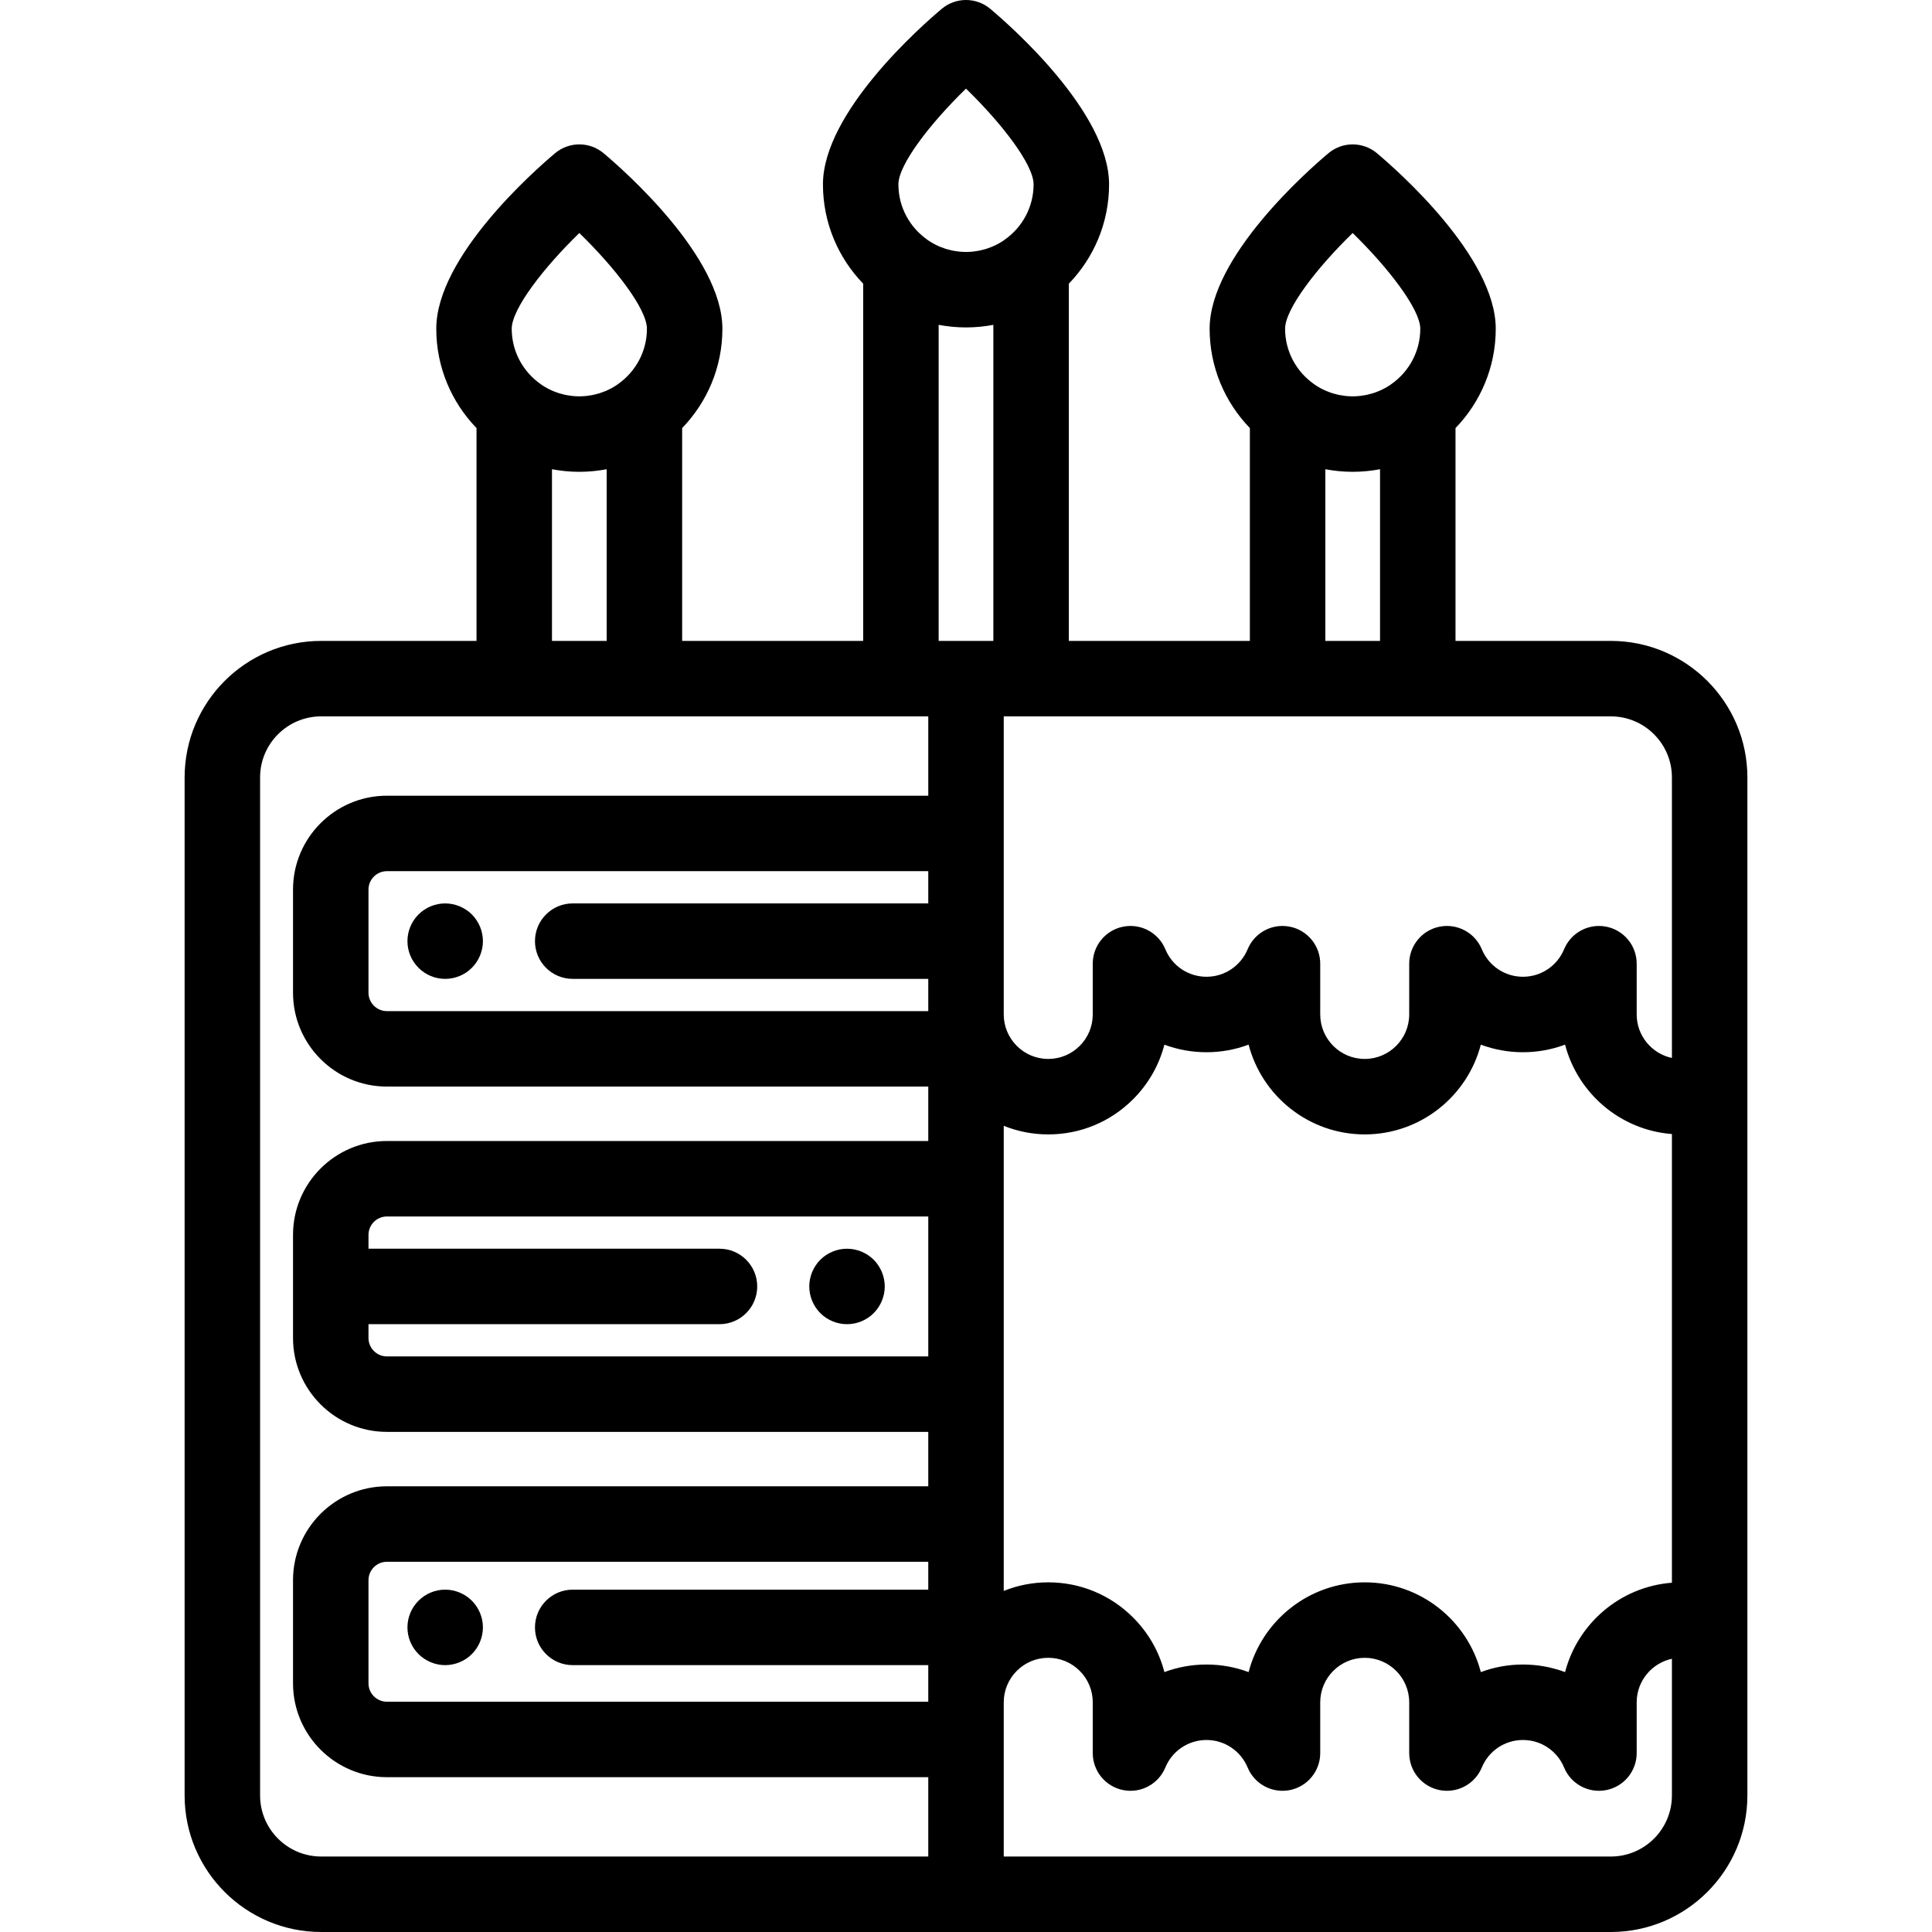 <?xml version="1.0" encoding="iso-8859-1"?>
<!-- Generator: Adobe Illustrator 19.0.0, SVG Export Plug-In . SVG Version: 6.00 Build 0)  -->
<svg version="1.1" id="Capa_1" xmlns="http://www.w3.org/2000/svg" xmlns:xlink="http://www.w3.org/1999/xlink" x="0px" y="0px"
	 viewBox="0 0 512 512" style="enable-background:new 0 0 512 512;" xml:space="preserve">
<g>
	<g>
		<path d="M234.27,338.969c-0.13-0.64-0.319-1.27-0.569-1.87c-0.25-0.6-0.561-1.19-0.92-1.73c-0.37-0.55-0.78-1.06-1.24-1.52
			c-0.471-0.46-0.98-0.88-1.521-1.24c-0.55-0.36-1.13-0.67-1.729-0.92c-0.601-0.25-1.23-0.44-1.87-0.57c-1.29-0.26-2.62-0.26-3.91,0
			c-0.64,0.13-1.27,0.32-1.87,0.57c-0.6,0.25-1.18,0.56-1.729,0.92c-0.54,0.36-1.061,0.78-1.521,1.24
			c-0.46,0.461-0.88,0.97-1.24,1.52c-0.359,0.54-0.67,1.13-0.92,1.73c-0.25,0.6-0.439,1.23-0.569,1.87c-0.13,0.64-0.2,1.3-0.2,1.95
			c0,0.66,0.07,1.31,0.2,1.96c0.129,0.64,0.319,1.26,0.569,1.87c0.25,0.6,0.561,1.18,0.92,1.72c0.36,0.55,0.78,1.06,1.24,1.52
			c0.46,0.47,0.98,0.88,1.521,1.25c0.55,0.36,1.13,0.67,1.729,0.92c0.601,0.25,1.23,0.44,1.87,0.57c0.65,0.13,1.3,0.19,1.96,0.19
			c0.65,0,1.3-0.06,1.95-0.19c0.64-0.13,1.27-0.32,1.87-0.57c0.6-0.25,1.18-0.56,1.729-0.92c0.54-0.37,1.05-0.78,1.521-1.25
			c0.46-0.46,0.87-0.97,1.24-1.52c0.359-0.54,0.67-1.12,0.92-1.72c0.25-0.61,0.439-1.23,0.569-1.87c0.13-0.65,0.2-1.3,0.2-1.96
			C234.47,340.269,234.4,339.609,234.27,338.969z"/>
	</g>
</g>
<g>
	<g>
		<path d="M125.049,242.339c-0.46-0.46-0.97-0.88-1.52-1.24c-0.54-0.36-1.12-0.67-1.73-0.92c-0.6-0.25-1.23-0.44-1.87-0.57
			c-1.29-0.26-2.62-0.26-3.91,0c-0.63,0.13-1.26,0.32-1.87,0.57c-0.6,0.25-1.18,0.56-1.72,0.92c-0.55,0.36-1.06,0.78-1.519,1.24
			c-0.46,0.46-0.88,0.98-1.25,1.52c-0.36,0.54-0.67,1.13-0.92,1.73c-0.25,0.6-0.44,1.23-0.57,1.87c-0.13,0.65-0.19,1.3-0.19,1.96
			c0,0.65,0.061,1.3,0.19,1.95c0.131,0.64,0.321,1.27,0.571,1.87c0.25,0.6,0.56,1.18,0.92,1.72c0.37,0.55,0.79,1.06,1.25,1.52
			c0.46,0.47,0.97,0.88,1.519,1.25c0.54,0.36,1.12,0.67,1.72,0.92c0.61,0.25,1.24,0.44,1.87,0.57c0.65,0.13,1.311,0.19,1.96,0.19
			c0.65,0,1.311-0.06,1.95-0.19c0.64-0.13,1.271-0.32,1.87-0.57c0.61-0.25,1.19-0.56,1.73-0.92c0.55-0.37,1.06-0.78,1.52-1.25
			c0.46-0.46,0.88-0.97,1.24-1.52c0.359-0.54,0.67-1.12,0.92-1.72c0.25-0.6,0.439-1.23,0.57-1.87c0.13-0.65,0.199-1.3,0.199-1.95
			C127.979,246.779,126.91,244.199,125.049,242.339z"/>
	</g>
</g>
<g>
	<g>
		<path d="M125.049,424.209c-0.46-0.46-0.97-0.88-1.52-1.25c-0.54-0.36-1.12-0.67-1.73-0.92c-0.6-0.25-1.23-0.44-1.87-0.57
			c-1.29-0.26-2.62-0.26-3.91,0c-0.63,0.13-1.26,0.32-1.87,0.57c-0.6,0.25-1.18,0.56-1.72,0.92c-0.55,0.37-1.06,0.79-1.519,1.25
			c-0.46,0.46-0.88,0.97-1.25,1.52c-0.36,0.54-0.67,1.12-0.92,1.72c-0.25,0.61-0.44,1.24-0.57,1.87c-0.13,0.65-0.19,1.31-0.19,1.96
			c0,0.65,0.061,1.31,0.19,1.95c0.131,0.64,0.321,1.27,0.571,1.87c0.25,0.61,0.56,1.19,0.92,1.73c0.37,0.55,0.79,1.06,1.25,1.52
			c0.46,0.461,0.97,0.88,1.519,1.24c0.54,0.36,1.12,0.67,1.72,0.92c0.61,0.25,1.24,0.44,1.87,0.57c0.65,0.13,1.311,0.2,1.96,0.2
			c0.65,0,1.311-0.07,1.95-0.2c0.64-0.13,1.271-0.32,1.87-0.57c0.61-0.25,1.19-0.56,1.73-0.92c0.55-0.36,1.06-0.78,1.52-1.24
			c0.46-0.46,0.88-0.97,1.24-1.52c0.359-0.54,0.67-1.12,0.92-1.73c0.25-0.6,0.439-1.23,0.57-1.87c0.13-0.64,0.199-1.3,0.199-1.95
			C127.979,428.649,126.91,426.069,125.049,424.209z"/>
	</g>
</g>
<g>
	<g>
		<path d="M426.892,169.846h-41.168v-56.401c6.595-6.825,10.665-16.104,10.665-26.322c0-19.108-26.226-42.102-31.482-46.517
			c-3.719-3.123-9.145-3.123-12.863,0c-5.257,4.415-31.481,27.409-31.481,46.517c0,10.217,4.07,19.497,10.664,26.321v56.402h-47.976
			V75.182c6.595-6.825,10.665-16.104,10.665-26.322c0-19.109-26.226-42.103-31.482-46.518c-3.719-3.123-9.145-3.123-12.863,0
			c-5.257,4.415-31.482,27.409-31.482,46.518c0,10.218,4.07,19.497,10.665,26.322v94.665h-47.976v-56.403
			c6.594-6.825,10.664-16.104,10.664-26.321c0-19.108-26.225-42.102-31.481-46.517c-3.719-3.123-9.145-3.123-12.863,0
			c-5.257,4.415-31.482,27.409-31.482,46.517c0,10.218,4.07,19.497,10.665,26.322v56.402H85.109
			c-19.951,0-36.183,16.231-36.183,36.183v269.786c0,19.951,16.231,36.183,36.183,36.183h170.873c0.007,0,0.013,0.001,0.019,0.001
			h170.89c19.952,0,36.184-16.232,36.184-36.184v-45.138V289.29v-83.261C463.075,186.077,446.844,169.846,426.892,169.846z
			 M358.471,61.754c9.39,9.147,17.918,20.2,17.918,25.368c0,6.053-3.026,11.405-7.636,14.649c-0.11,0.078-0.217,0.162-0.328,0.237
			c-0.926,0.621-1.911,1.158-2.948,1.6c-0.05,0.021-0.101,0.039-0.151,0.06c-0.459,0.191-0.927,0.362-1.404,0.515
			c-0.108,0.034-0.217,0.065-0.325,0.097c-0.422,0.126-0.851,0.236-1.285,0.331c-0.14,0.031-0.28,0.061-0.421,0.089
			c-0.418,0.081-0.843,0.143-1.271,0.195c-0.146,0.017-0.291,0.041-0.438,0.054c-0.562,0.053-1.131,0.086-1.707,0.086
			s-1.144-0.033-1.706-0.086c-0.147-0.014-0.293-0.037-0.44-0.055c-0.427-0.051-0.85-0.113-1.267-0.194
			c-0.143-0.027-0.284-0.059-0.426-0.09c-0.432-0.095-0.858-0.204-1.278-0.329c-0.111-0.033-0.222-0.064-0.333-0.1
			c-0.473-0.152-0.938-0.322-1.393-0.511c-0.054-0.022-0.109-0.041-0.162-0.064c-1.034-0.441-2.018-0.978-2.942-1.597
			c-0.117-0.079-0.229-0.167-0.344-0.249c-4.602-3.245-7.622-8.592-7.622-14.639C340.562,81.887,348.977,70.971,358.471,61.754z
			 M351.228,124.351c0.477,0.092,0.96,0.168,1.442,0.242c0.017,0.003,0.033,0.006,0.05,0.008c0.502,0.075,1.008,0.137,1.515,0.193
			c0.151,0.017,0.301,0.038,0.453,0.053c0.345,0.034,0.693,0.055,1.04,0.079c0.302,0.022,0.603,0.049,0.908,0.064
			c0.065,0.003,0.129,0.002,0.194,0.005c0.546,0.024,1.094,0.042,1.646,0.042s1.1-0.018,1.647-0.042
			c0.064-0.003,0.129-0.002,0.193-0.005c0.305-0.015,0.606-0.042,0.909-0.064c0.346-0.024,0.693-0.046,1.038-0.079
			c0.153-0.015,0.304-0.037,0.456-0.054c0.506-0.055,1.01-0.117,1.511-0.193c0.018-0.003,0.036-0.006,0.055-0.009
			c0.482-0.073,0.964-0.149,1.441-0.241v45.496h-14.498V124.351z M153.527,61.751c9.497,9.22,17.913,20.136,17.913,25.371
			c0,6.046-3.02,11.392-7.621,14.638c-0.116,0.082-0.229,0.171-0.346,0.25c-0.924,0.619-1.908,1.156-2.942,1.597
			c-0.053,0.023-0.108,0.042-0.162,0.064c-0.455,0.189-0.92,0.359-1.393,0.511c-0.11,0.035-0.222,0.067-0.333,0.1
			c-0.42,0.125-0.846,0.235-1.278,0.329c-0.142,0.031-0.284,0.062-0.426,0.09c-0.417,0.081-0.84,0.143-1.267,0.194
			c-0.147,0.017-0.292,0.041-0.44,0.055c-0.562,0.053-1.13,0.086-1.706,0.086s-1.144-0.033-1.707-0.086
			c-0.147-0.014-0.291-0.037-0.438-0.054c-0.428-0.051-0.853-0.113-1.271-0.195c-0.141-0.027-0.281-0.058-0.422-0.089
			c-0.434-0.095-0.863-0.205-1.285-0.331c-0.109-0.032-0.217-0.063-0.325-0.097c-0.477-0.153-0.945-0.324-1.404-0.515
			c-0.05-0.021-0.101-0.038-0.151-0.06c-1.036-0.442-2.022-0.98-2.948-1.6c-0.111-0.075-0.218-0.159-0.328-0.237
			c-4.61-3.244-7.636-8.596-7.636-14.649C135.613,81.886,144.031,70.968,153.527,61.751z M146.279,124.35
			c0.477,0.092,0.957,0.168,1.44,0.241c0.018,0.003,0.036,0.006,0.055,0.009c0.501,0.075,1.005,0.137,1.511,0.193
			c0.152,0.017,0.303,0.038,0.456,0.054c0.345,0.034,0.691,0.055,1.038,0.079c0.303,0.022,0.604,0.049,0.909,0.064
			c0.064,0.003,0.129,0.002,0.193,0.005c0.546,0.023,1.094,0.042,1.646,0.042s1.1-0.018,1.646-0.042
			c0.065-0.003,0.129-0.002,0.194-0.005c0.304-0.015,0.605-0.042,0.908-0.064c0.347-0.024,0.694-0.046,1.039-0.079
			c0.152-0.015,0.302-0.036,0.453-0.053c0.507-0.056,1.012-0.118,1.515-0.193c0.017-0.003,0.033-0.006,0.05-0.008
			c0.484-0.073,0.967-0.15,1.445-0.242v45.497h-14.498V124.35z M246.002,450.974H102.533c-2.69,0-4.879-2.188-4.879-4.878v-27.328
			c0-2.69,2.188-4.879,4.879-4.879h143.469v7.388h-94.229c-5.523,0-10,4.477-10,10s4.477,10,10,10h94.229V450.974z M190.672,330.922
			H97.654v-3.664c0-2.69,2.188-4.878,4.879-4.878h143.469v37.085H102.533c-2.69,0-4.879-2.189-4.879-4.878v-3.665h93.018
			c5.523,0,10-4.477,10-10S196.195,330.922,190.672,330.922z M246.002,267.955H102.533c-2.69,0-4.879-2.188-4.879-4.878v-27.328
			c0-2.69,2.188-4.878,4.879-4.878h143.469v8.542h-94.229c-5.523,0-10,4.477-10,10s4.477,10,10,10h94.229V267.955z M246.003,210.87
			h-143.47c-13.718,0-24.879,11.16-24.879,24.878v27.328c0,13.718,11.161,24.878,24.879,24.878h143.469v14.424H102.533
			c-13.718,0-24.879,11.16-24.879,24.878v27.328c0,13.718,11.161,24.878,24.879,24.878h143.469v14.424H102.533
			c-13.718,0-24.879,11.16-24.879,24.879v27.328c0,13.718,11.161,24.878,24.879,24.878h143.469v21.024H85.109
			c-8.922,0.003-16.182-7.256-16.182-16.18V206.029c0-8.923,7.26-16.183,16.183-16.183h51.169h34.498h75.226V210.87z
			 M263.248,169.846h-7.246h-7.25V86.087c0.478,0.092,0.962,0.168,1.446,0.242c0.016,0.002,0.031,0.005,0.047,0.008
			c0.504,0.076,1.011,0.138,1.519,0.194c0.15,0.017,0.298,0.038,0.448,0.053c0.347,0.034,0.696,0.055,1.044,0.08
			c0.301,0.022,0.601,0.049,0.904,0.063c0.066,0.003,0.131,0.002,0.197,0.005c0.545,0.023,1.092,0.042,1.643,0.042
			c0.551,0,1.098-0.018,1.643-0.042c0.066-0.003,0.131-0.002,0.197-0.005c0.303-0.015,0.603-0.042,0.904-0.063
			c0.348-0.025,0.697-0.046,1.044-0.08c0.15-0.015,0.298-0.036,0.448-0.053c0.509-0.056,1.016-0.118,1.519-0.194
			c0.016-0.002,0.031-0.006,0.047-0.008c0.484-0.074,0.968-0.15,1.446-0.242V169.846z M263.013,65.34
			c-0.062,0.027-0.126,0.049-0.189,0.075c-0.447,0.185-0.902,0.352-1.366,0.501c-0.115,0.037-0.232,0.07-0.348,0.104
			c-0.415,0.124-0.837,0.232-1.264,0.326c-0.145,0.032-0.29,0.064-0.435,0.092c-0.414,0.08-0.835,0.142-1.259,0.193
			c-0.149,0.018-0.296,0.041-0.446,0.055c-0.562,0.053-1.129,0.086-1.704,0.086c-0.575,0-1.143-0.033-1.704-0.086
			c-0.149-0.014-0.297-0.038-0.446-0.055c-0.424-0.051-0.844-0.112-1.259-0.193c-0.146-0.028-0.29-0.06-0.435-0.092
			c-0.427-0.094-0.849-0.202-1.264-0.326c-0.116-0.035-0.233-0.068-0.348-0.104c-0.464-0.149-0.919-0.316-1.366-0.501
			c-0.063-0.026-0.127-0.048-0.189-0.075c-1.03-0.44-2.01-0.974-2.931-1.591c-0.125-0.084-0.245-0.179-0.368-0.266
			c-4.591-3.247-7.603-8.586-7.603-14.624c-0.002-5.235,8.416-16.154,17.912-25.372c9.497,9.22,17.914,20.136,17.914,25.372
			c0,6.038-3.012,11.377-7.603,14.624c-0.123,0.088-0.243,0.182-0.368,0.266C265.023,64.366,264.043,64.9,263.013,65.34z
			 M426.891,491.999h-160.89v-31.025v-9.843c0-6.503,5.291-11.794,11.794-11.794c3.149,0,6.111,1.227,8.339,3.456
			c2.228,2.228,3.455,5.189,3.455,8.339v13.447c0,4.772,3.372,8.88,8.054,9.809c4.682,0.931,9.367-1.579,11.189-5.991
			c1.827-4.423,6.105-7.281,10.9-7.281c2.382,0,4.669,0.702,6.615,2.029c1.923,1.311,3.405,3.129,4.287,5.26
			c1.825,4.408,6.509,6.913,11.189,5.982c4.68-0.931,8.05-5.037,8.05-9.808v-13.447c0-6.503,5.287-11.794,11.795-11.794
			c6.499,0,11.786,5.291,11.786,11.794v13.447c0,4.771,3.37,8.878,8.05,9.808s9.364-1.574,11.19-5.982
			c1.833-4.428,6.113-7.289,10.902-7.289c2.383,0,4.677,0.704,6.623,2.028c1.916,1.307,3.396,3.126,4.28,5.261
			c1.825,4.408,6.509,6.913,11.19,5.982c4.68-0.931,8.05-5.037,8.05-9.808v-13.447c0-5.661,4.009-10.403,9.336-11.537v36.22h0
			C443.075,484.739,435.815,491.999,426.891,491.999z M266.002,421.611v-17.722v-34.424V312.38v-14.027
			c3.65,1.464,7.627,2.277,11.794,2.277c8.491,0,16.476-3.308,22.481-9.313c4.068-4.067,6.898-9.043,8.301-14.468
			c3.498,1.304,7.264,2.003,11.155,2.003c3.854,0,7.622-0.686,11.161-2.014c3.557,13.671,16.003,23.792,30.775,23.792
			c14.763,0,27.207-10.119,30.766-23.787c3.5,1.307,7.269,2.008,11.162,2.008c3.851,0,7.619-0.686,11.162-2.014
			c3.357,12.905,14.64,22.642,28.316,23.694v118.904c-13.676,1.051-24.958,10.788-28.316,23.693
			c-3.542-1.328-7.311-2.014-11.162-2.014c-3.894,0-7.662,0.702-11.162,2.008c-3.559-13.668-16.004-23.787-30.774-23.787
			c-14.765,0-27.211,10.121-30.767,23.792c-3.539-1.328-7.309-2.014-11.161-2.014c-3.892,0-7.657,0.7-11.155,2.003
			c-1.402-5.426-4.232-10.401-8.3-14.469c-6.006-6.005-13.99-9.313-22.482-9.313C273.63,419.334,269.652,420.148,266.002,421.611z
			 M443.075,280.373c-5.327-1.134-9.336-5.876-9.336-11.537v-13.447c0-4.771-3.37-8.877-8.05-9.808
			c-4.675-0.928-9.363,1.573-11.19,5.982c-0.884,2.134-2.363,3.953-4.271,5.254c-1.956,1.331-4.249,2.034-6.632,2.034
			c-4.789,0-9.069-2.861-10.902-7.288c-1.825-4.408-6.51-6.911-11.19-5.982c-4.68,0.931-8.05,5.037-8.05,9.808v13.447
			c0,6.503-5.287,11.794-11.795,11.794c-6.499,0-11.786-5.291-11.786-11.794v-13.447c0-4.771-3.37-8.877-8.05-9.808
			c-0.654-0.13-1.308-0.193-1.955-0.193c-3.978,0-7.664,2.383-9.234,6.175c-0.882,2.13-2.364,3.949-4.288,5.26
			c-1.945,1.327-4.232,2.029-6.614,2.029c-4.795,0-9.073-2.858-10.9-7.281c-1.822-4.412-6.514-6.922-11.189-5.991
			c-4.682,0.929-8.054,5.036-8.054,9.809v13.447c0,3.149-1.227,6.111-3.455,8.338c-2.229,2.229-5.19,3.456-8.339,3.456
			c-6.503,0-11.794-5.291-11.794-11.794v-47.965v-31.025h7.248h67.976h34.498h51.168c8.925,0,16.184,7.259,16.184,16.183V280.373z"
			/>
	</g>
</g>
<g>
</g>
<g>
</g>
<g>
</g>
<g>
</g>
<g>
</g>
<g>
</g>
<g>
</g>
<g>
</g>
<g>
</g>
<g>
</g>
<g>
</g>
<g>
</g>
<g>
</g>
<g>
</g>
<g>
</g>
</svg>
